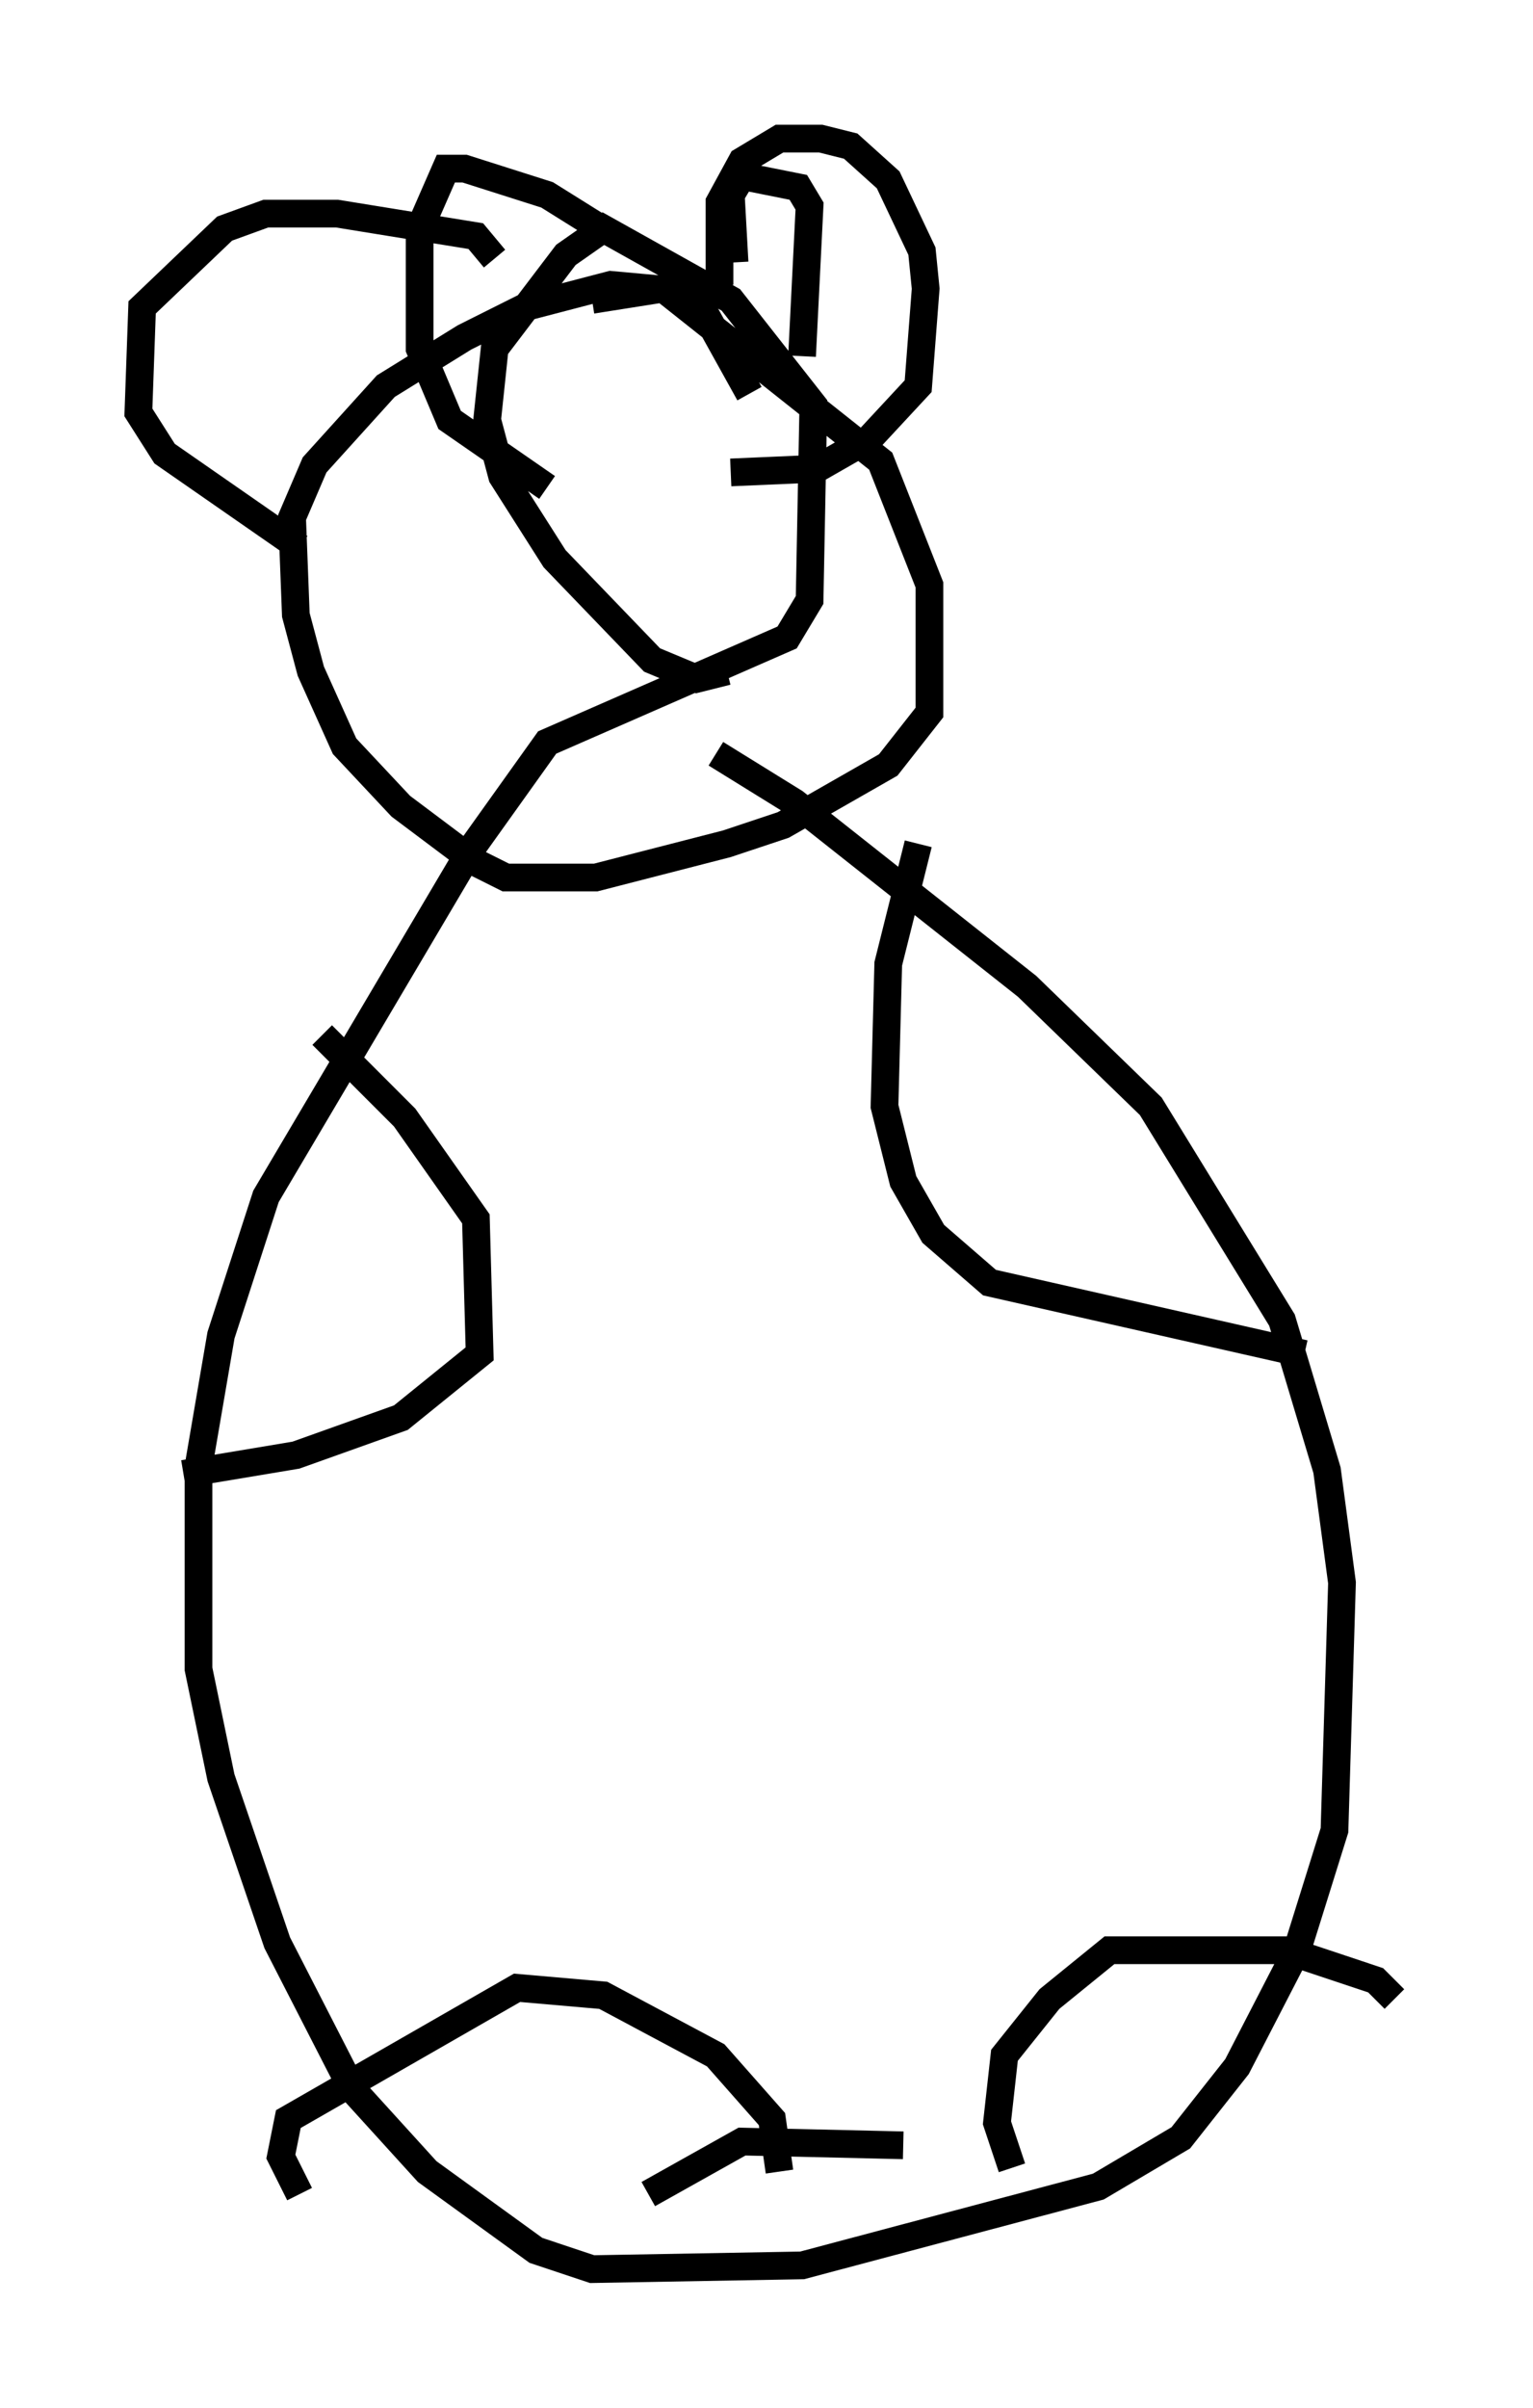 <?xml version="1.0" encoding="utf-8" ?>
<svg baseProfile="full" height="86.86" version="1.1" width="55.331" xmlns="http://www.w3.org/2000/svg" xmlns:ev="http://www.w3.org/2001/xml-events" xmlns:xlink="http://www.w3.org/1999/xlink"><defs /><rect fill="white" height="86.86" width="55.331" x="0" y="0" /><path d="M22.321, 26.109 m3.518, 1.083 l2.842, 1.759 8.39, 6.631 l4.465, 4.33 4.736, 7.713 l1.624, 5.413 0.541, 4.059 l-0.271, 8.931 -1.353, 4.33 l-2.165, 4.195 -2.03, 2.571 l-2.977, 1.759 -10.69, 2.842 l-7.578, 0.135 -2.03, -0.677 l-3.924, -2.842 -2.706, -2.977 l-2.706, -5.277 -2.03, -5.954 l-0.812, -3.924 0.0, -7.307 l0.812, -4.736 1.624, -5.007 l7.442, -12.584 2.706, -3.789 l8.66, -3.789 0.812, -1.353 l0.135, -7.036 -2.977, -3.789 l-4.601, -2.571 -1.353, 0.947 l-2.571, 3.383 -0.271, 2.571 l0.541, 2.03 1.894, 2.977 l3.518, 3.654 1.624, 0.677 l1.083, -0.271 m2.706, -11.367 l0.271, -5.413 -0.406, -0.677 l-2.03, -0.406 -0.406, 0.677 l0.135, 2.436 m-4.601, -1.083 l-2.165, -1.353 -2.977, -0.947 l-0.677, 0.0 -0.947, 2.165 l0.0, 4.33 1.083, 2.571 l3.518, 2.436 m13.396, 12.855 l-1.083, 4.33 -0.135, 5.142 l0.677, 2.706 1.083, 1.894 l2.03, 1.759 11.367, 2.571 m-35.453, -11.502 l2.977, 2.977 2.571, 3.654 l0.135, 4.871 -2.842, 2.3 l-3.789, 1.353 -4.059, 0.677 m43.707, 18.944 l-0.677, -0.677 -3.248, -1.083 l-6.36, 0.0 -2.165, 1.759 l-1.624, 2.03 -0.271, 2.436 l0.541, 1.624 m-3.924, -0.812 l-5.819, -0.135 -3.383, 1.894 m-2.03, -68.335 l2.571, -0.406 7.848, 6.225 l1.759, 4.465 0.0, 4.601 l-1.488, 1.894 -3.789, 2.165 l-2.03, 0.677 -4.736, 1.218 l-3.248, 0.0 -1.083, -0.541 l-2.706, -2.03 -2.03, -2.165 l-1.218, -2.706 -0.541, -2.03 l-0.135, -3.518 0.812, -1.894 l2.571, -2.842 2.842, -1.759 l2.165, -1.083 3.112, -0.812 l2.977, 0.271 2.03, 3.654 m-1.083, -3.924 l0.0, -2.977 0.812, -1.488 l1.353, -0.812 1.488, 0.0 l1.083, 0.271 1.353, 1.218 l1.218, 2.571 0.135, 1.353 l-0.271, 3.518 -1.759, 1.894 l-1.894, 1.083 -3.112, 0.135 m-8.525, -7.713 l-0.677, -0.812 -5.007, -0.812 l-2.571, 0.0 -1.488, 0.541 l-2.977, 2.842 -0.135, 3.789 l0.947, 1.488 4.871, 3.383 m17.321, 58.592 l-0.271, -1.894 -2.03, -2.3 l-4.059, -2.165 -3.112, -0.271 l-8.254, 4.736 -0.271, 1.353 l0.677, 1.353 " fill="none" stroke="black" stroke-width="1" /></svg>